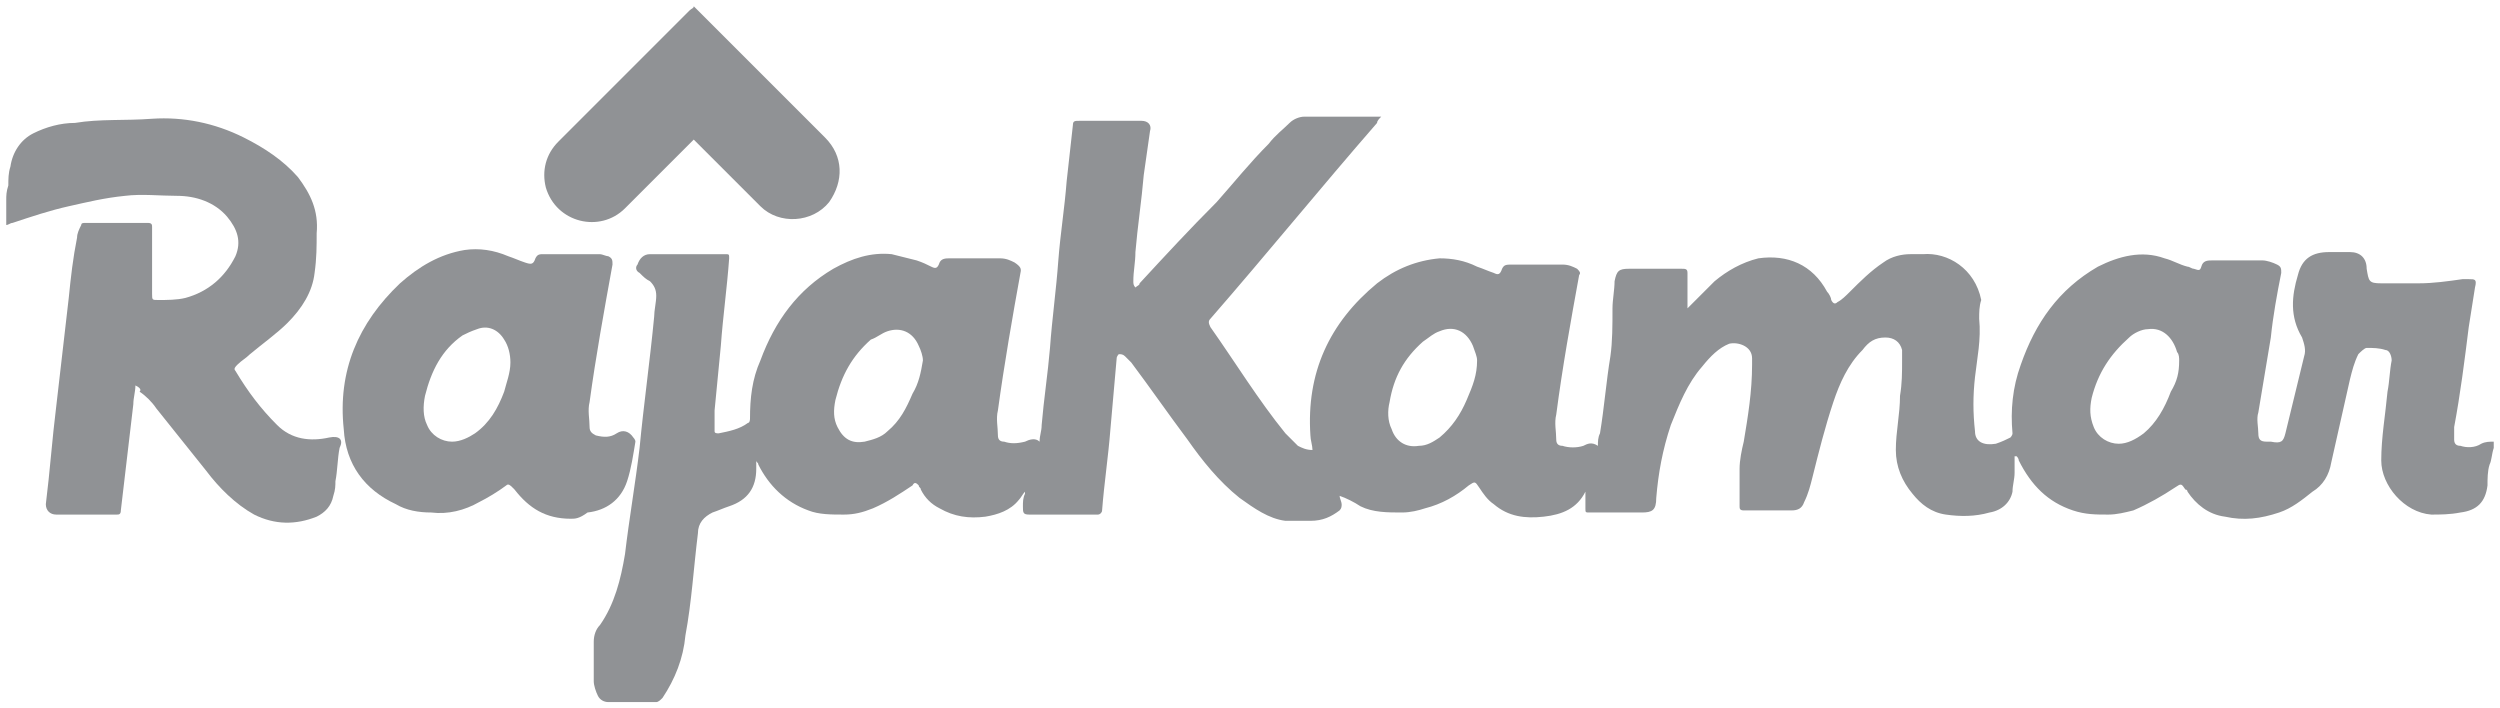 <?xml version="1.0" encoding="utf-8"?>
<!-- Generator: Adobe Illustrator 19.0.0, SVG Export Plug-In . SVG Version: 6.00 Build 0)  -->
<svg version="1.1" id="Layer_1" xmlns="http://www.w3.org/2000/svg" xmlns:xlink="http://www.w3.org/1999/xlink" x="0px" y="0px"
	 viewBox="0 0 120 34" style="enable-background:new 0 0 120 34;" xml:space="preserve">
<style type="text/css">
	.st0{fill-rule:evenodd;clip-rule:evenodd;fill:#909295;}
</style>
<g>
	<path class="st0" d="M119.7,21.5c-0.1,0.3-0.1,0.6-0.2,0.8c-0.1,0.3-0.1,0.7-0.1,1c-0.1,0.8-0.5,1.2-1.3,1.3
		c-0.5,0.1-1,0.1-1.4,0.1c-1.3-0.1-2.4-1.4-2.4-2.6c0-1.1,0.2-2.2,0.3-3.3c0.1-0.5,0.1-1,0.2-1.5c0-0.2-0.1-0.5-0.3-0.5
		c-0.3-0.1-0.6-0.1-0.9-0.1c-0.1,0-0.3,0.2-0.4,0.3c-0.2,0.4-0.3,0.8-0.4,1.2c-0.3,1.3-0.6,2.7-0.9,4c-0.1,0.6-0.4,1.1-0.9,1.4
		c-0.5,0.4-1,0.8-1.6,1c-0.9,0.3-1.7,0.4-2.6,0.2c-0.8-0.1-1.4-0.6-1.8-1.2c0,0,0-0.1-0.1-0.1c-0.2-0.3-0.2-0.3-0.5-0.1
		c-0.6,0.4-1.3,0.8-2,1.1c-0.4,0.1-0.8,0.2-1.2,0.2c-0.6,0-1.1,0-1.7-0.2c-1.2-0.4-2-1.2-2.6-2.4c0-0.1-0.1-0.2-0.1-0.2
		c0,0,0,0-0.1,0c0,0.3,0,0.5,0,0.8c0,0.3-0.1,0.6-0.1,0.9c-0.1,0.5-0.5,0.9-1.1,1c-0.7,0.2-1.4,0.2-2.1,0.1c-0.7-0.1-1.2-0.5-1.6-1
		c-0.5-0.6-0.8-1.3-0.8-2.1c0-0.9,0.2-1.7,0.2-2.6c0.1-0.6,0.1-1.1,0.1-1.7c0-0.2,0-0.3,0-0.5c-0.1-0.4-0.4-0.6-0.8-0.6
		c-0.5,0-0.8,0.2-1.1,0.6c-0.7,0.7-1.1,1.6-1.4,2.5c-0.4,1.2-0.7,2.4-1,3.6c-0.1,0.4-0.2,0.8-0.4,1.2c-0.1,0.3-0.3,0.4-0.6,0.4
		c-0.8,0-1.6,0-2.3,0c-0.2,0-0.2-0.1-0.2-0.2c0-0.6,0-1.2,0-1.8c0-0.4,0.1-0.9,0.2-1.3c0.2-1.2,0.4-2.4,0.4-3.7c0-0.1,0-0.2,0-0.3
		c0-0.6-0.7-0.8-1.1-0.7c-0.5,0.2-0.9,0.6-1.3,1.1c-0.7,0.8-1.1,1.8-1.5,2.8c-0.4,1.2-0.6,2.3-0.7,3.5c0,0.6-0.2,0.7-0.7,0.7
		c-0.8,0-1.7,0-2.5,0c-0.2,0-0.2,0-0.2-0.2c0-0.3,0-0.5,0-0.8c0,0,0,0,0,0c-0.4,0.8-1.1,1.1-2,1.2c-0.9,0.1-1.7,0-2.4-0.6
		c-0.3-0.2-0.5-0.5-0.7-0.8c-0.2-0.3-0.2-0.3-0.5-0.1c-0.6,0.5-1.3,0.9-2.1,1.1c-0.3,0.1-0.7,0.2-1.1,0.2c-0.7,0-1.4,0-2-0.3
		c-0.3-0.2-0.7-0.4-1-0.5c0,0.1,0.1,0.3,0.1,0.4c0,0.1,0,0.2-0.1,0.3c-0.4,0.3-0.8,0.5-1.4,0.5c-0.4,0-0.8,0-1.2,0
		c-0.8-0.1-1.5-0.6-2.2-1.1c-1-0.8-1.8-1.8-2.5-2.8c-0.9-1.2-1.8-2.5-2.7-3.7c-0.1-0.1-0.2-0.2-0.3-0.3c-0.1-0.1-0.2-0.1-0.3-0.1
		c0,0-0.1,0.1-0.1,0.2c-0.1,1.1-0.2,2.3-0.3,3.4c-0.1,1.3-0.3,2.6-0.4,3.9c0,0.1-0.1,0.2-0.2,0.2c-1.1,0-2.2,0-3.3,0
		c-0.3,0-0.3-0.1-0.3-0.4c0-0.2,0-0.4,0.1-0.6c0,0,0,0,0-0.1c-0.1,0.1-0.2,0.3-0.3,0.4c-0.4,0.5-1,0.7-1.6,0.8
		c-0.8,0.1-1.5,0-2.2-0.4c-0.4-0.2-0.7-0.5-0.9-0.9c0-0.1-0.1-0.1-0.1-0.2c-0.1-0.1-0.2-0.2-0.3,0c-0.6,0.4-1.2,0.8-1.9,1.1
		c-0.5,0.2-0.9,0.3-1.4,0.3c-0.6,0-1.2,0-1.7-0.2c-1.1-0.4-1.9-1.2-2.4-2.2c0-0.1-0.1-0.1-0.1-0.2c0,0.1,0,0.2,0,0.4
		c0,0.9-0.4,1.5-1.3,1.8c-0.3,0.1-0.5,0.2-0.8,0.3c-0.4,0.2-0.7,0.5-0.7,1c-0.2,1.6-0.3,3.3-0.6,4.9c-0.1,1.1-0.5,2.1-1.1,3
		c-0.1,0.1-0.2,0.2-0.3,0.2c-0.8,0-1.5,0-2.3,0c-0.2,0-0.4-0.1-0.5-0.3c-0.1-0.2-0.2-0.5-0.2-0.7c0-0.6,0-1.3,0-1.9
		c0-0.3,0.1-0.6,0.3-0.8c0.7-1,1-2.2,1.2-3.4c0.2-1.7,0.5-3.4,0.7-5.1c0.2-2.1,0.5-4.2,0.7-6.3c0-0.3,0.1-0.7,0.1-1
		c0-0.3-0.1-0.5-0.3-0.7c-0.2-0.1-0.3-0.2-0.5-0.4c-0.2-0.1-0.2-0.3-0.1-0.4c0.1-0.3,0.3-0.5,0.6-0.5c1.2,0,2.4,0,3.6,0
		c0.2,0,0.2,0,0.2,0.2c-0.1,1.4-0.3,2.8-0.4,4.2c-0.1,1-0.2,2.1-0.3,3.1c0,0.3,0,0.6,0,1c0,0.1,0.1,0.1,0.2,0.1
		c0.5-0.1,1-0.2,1.4-0.5c0.1,0,0.1-0.2,0.1-0.2c0-1,0.1-1.9,0.5-2.8c0.7-1.9,1.8-3.4,3.5-4.4c0.9-0.5,1.8-0.8,2.8-0.7
		c0.4,0.1,0.8,0.2,1.2,0.3c0.3,0.1,0.5,0.2,0.7,0.3c0.2,0.1,0.3,0.1,0.4-0.2c0.1-0.2,0.3-0.2,0.5-0.2c0.8,0,1.6,0,2.4,0
		c0.3,0,0.5,0.1,0.7,0.2C49,12.8,49,12.9,49,13c-0.4,2.2-0.8,4.5-1.1,6.7c-0.1,0.4,0,0.8,0,1.2c0,0.2,0.1,0.3,0.3,0.3
		c0.3,0.1,0.6,0.1,1,0c0.2-0.1,0.5-0.2,0.7,0c0-0.3,0.1-0.5,0.1-0.8c0.1-1.2,0.3-2.5,0.4-3.7c0.1-1.4,0.3-2.8,0.4-4.2
		c0.1-1.3,0.3-2.5,0.4-3.8c0.1-0.9,0.2-1.8,0.3-2.7c0-0.2,0.1-0.2,0.3-0.2c1,0,2,0,3,0c0.3,0,0.5,0.2,0.4,0.5
		C55.1,7,55,7.7,54.9,8.4c-0.1,1.2-0.3,2.5-0.4,3.7c0,0.5-0.1,0.9-0.1,1.4c0,0.1,0,0.2,0.1,0.3c0.1-0.1,0.2-0.1,0.2-0.2
		c1.2-1.3,2.4-2.6,3.7-3.9c0.8-0.9,1.6-1.9,2.5-2.8c0.3-0.4,0.7-0.7,1-1c0.2-0.2,0.5-0.3,0.7-0.3c1.1,0,2.2,0,3.4,0
		c0.1,0,0.1,0,0.3,0c-0.1,0.1-0.2,0.2-0.2,0.3c-2.7,3.1-5.3,6.3-8,9.4c-0.1,0.1-0.1,0.2,0,0.4c1.2,1.7,2.3,3.5,3.6,5.1
		c0.2,0.2,0.4,0.4,0.6,0.6c0.2,0.1,0.4,0.2,0.7,0.2c0-0.2-0.1-0.5-0.1-0.7c-0.2-3,0.9-5.4,3.2-7.3c0.9-0.7,1.9-1.1,3-1.2
		c0.6,0,1.2,0.1,1.8,0.4c0.3,0.1,0.5,0.2,0.8,0.3c0.2,0.1,0.3,0.1,0.4-0.2c0.1-0.2,0.2-0.2,0.5-0.2c0.8,0,1.6,0,2.4,0
		c0.3,0,0.5,0.1,0.7,0.2c0.1,0.1,0.2,0.2,0.1,0.3c-0.4,2.2-0.8,4.4-1.1,6.7c-0.1,0.4,0,0.8,0,1.2c0,0.2,0.1,0.3,0.3,0.3
		c0.3,0.1,0.7,0.1,1,0c0.2-0.1,0.4-0.2,0.7,0c0-0.2,0-0.4,0.1-0.6c0.2-1.2,0.3-2.5,0.5-3.7c0.1-0.7,0.1-1.5,0.1-2.3
		c0-0.4,0.1-0.9,0.1-1.3c0.1-0.5,0.2-0.6,0.7-0.6c0.8,0,1.7,0,2.5,0c0.2,0,0.3,0,0.3,0.2c0,0.5,0,1,0,1.4c0,0.1,0,0.1,0,0.3
		c0.1-0.1,0.2-0.2,0.3-0.3c0.3-0.3,0.7-0.7,1-1c0.6-0.5,1.3-0.9,2.1-1.1c1.4-0.2,2.6,0.3,3.3,1.6c0.1,0.1,0.2,0.3,0.2,0.4
		c0.1,0.2,0.2,0.2,0.3,0.1c0.2-0.1,0.4-0.3,0.6-0.5c0.5-0.5,1-1,1.6-1.4c0.4-0.3,0.9-0.4,1.3-0.4c0.2,0,0.4,0,0.6,0
		c1.2-0.1,2.5,0.7,2.8,2.2C95,14.7,95,15,95,15.3c0.1,1-0.1,1.9-0.2,2.8c-0.1,0.9-0.1,1.7,0,2.6c0,0.5,0.4,0.7,1,0.6
		c0.3-0.1,0.5-0.2,0.7-0.3c0,0,0.1-0.1,0.1-0.2c-0.1-1.1,0-2.2,0.4-3.3c0.7-2,1.8-3.6,3.7-4.7c1-0.5,2.1-0.8,3.2-0.4
		c0.4,0.1,0.7,0.3,1.1,0.4c0.1,0,0.2,0.1,0.3,0.1c0.3,0.1,0.3,0.1,0.4-0.2c0.1-0.2,0.3-0.2,0.5-0.2c0.8,0,1.6,0,2.4,0
		c0.2,0,0.5,0.1,0.7,0.2c0.2,0.1,0.2,0.2,0.2,0.4c-0.2,1-0.4,2.1-0.5,3.1c-0.2,1.2-0.4,2.4-0.6,3.6c-0.1,0.3,0,0.7,0,1
		c0,0.3,0.1,0.4,0.4,0.4c0.1,0,0.1,0,0.2,0c0.5,0.1,0.6,0,0.7-0.4c0.3-1.2,0.6-2.5,0.9-3.7c0.1-0.3,0-0.6-0.1-0.9
		c-0.6-1-0.5-2-0.2-3c0.2-0.8,0.7-1.1,1.5-1.1c0.3,0,0.7,0,1,0c0.5,0,0.8,0.3,0.8,0.8c0.1,0.6,0.1,0.7,0.7,0.7c0.6,0,1.2,0,1.8,0
		c0.7,0,1.4-0.1,2.1-0.2c0.1,0,0.2,0,0.3,0c0.3,0,0.4,0,0.3,0.4c-0.1,0.6-0.2,1.3-0.3,1.9c-0.2,1.6-0.4,3.2-0.7,4.8
		c0,0.2,0,0.4,0,0.6c0,0.2,0.1,0.3,0.3,0.3c0.3,0.1,0.7,0.1,1-0.1c0.2-0.1,0.4-0.1,0.6-0.1C119.7,21.2,119.7,21.4,119.7,21.5z
		 M70.9,17.3c0-0.2-0.1-0.4-0.2-0.7c-0.3-0.7-0.9-1-1.6-0.7c-0.3,0.1-0.5,0.3-0.8,0.5c-0.9,0.8-1.4,1.7-1.6,2.9
		c-0.1,0.4-0.1,0.9,0.1,1.3c0.2,0.6,0.7,0.9,1.3,0.8c0.4,0,0.7-0.2,1-0.4c0.6-0.5,1-1.1,1.3-1.8C70.7,18.5,70.9,18,70.9,17.3z
		 M44.3,17.3c0-0.2-0.1-0.5-0.2-0.7c-0.3-0.7-0.9-0.9-1.5-0.7c-0.3,0.1-0.5,0.3-0.8,0.4c-0.9,0.8-1.4,1.7-1.7,2.9
		c-0.1,0.5-0.1,0.9,0.1,1.3c0.3,0.6,0.7,0.8,1.3,0.7c0.4-0.1,0.8-0.2,1.1-0.5c0.6-0.5,0.9-1.1,1.2-1.8
		C44.1,18.4,44.2,17.9,44.3,17.3z M104.6,17.3c0-0.1,0-0.3-0.1-0.4c-0.2-0.7-0.7-1.2-1.4-1.1c-0.3,0-0.7,0.2-0.9,0.4
		c-0.9,0.8-1.5,1.7-1.8,2.9c-0.1,0.5-0.1,0.9,0.1,1.4c0.2,0.5,0.7,0.8,1.2,0.8c0.4,0,0.8-0.2,1.2-0.5c0.6-0.5,1-1.2,1.3-2
		C104.5,18.3,104.6,17.9,104.6,17.3z"/>
	<path id="XMLID_108_" class="st0" d="M33.3,0.3c0.1,0.1,0.1,0.1,0.2,0.2c2,2,4.1,4.1,6.1,6.1c0.9,0.9,0.9,2.1,0.2,3.1
		c-0.8,1-2.4,1.1-3.3,0.2c-1-1-2-2-3-3c-0.1-0.1-0.1-0.1-0.2-0.2c-0.1,0.1-0.1,0.1-0.2,0.2c-1,1-2.1,2.1-3.1,3.1
		c-1.2,1.2-3.3,0.7-3.8-1c-0.2-0.8,0-1.6,0.6-2.2c2.1-2.1,4.2-4.2,6.3-6.3C33.2,0.4,33.3,0.4,33.3,0.3C33.3,0.3,33.3,0.3,33.3,0.3z"
		/>
	<path id="XMLID_107_" class="st0" d="M6.5,18.5c0,0.3-0.1,0.6-0.1,0.9c-0.2,1.7-0.4,3.4-0.6,5.1c0,0.2-0.1,0.2-0.2,0.2
		c-0.9,0-1.8,0-2.7,0c-0.1,0-0.2,0-0.2,0c-0.3,0-0.5-0.2-0.5-0.5c0.2-1.6,0.3-3.1,0.5-4.7c0.2-1.7,0.4-3.5,0.6-5.2
		c0.1-1,0.2-1.9,0.4-2.9c0-0.2,0.1-0.4,0.2-0.6c0-0.1,0.1-0.1,0.2-0.1c1,0,2,0,3,0c0.2,0,0.2,0.1,0.2,0.2c0,1.1,0,2.1,0,3.2
		c0,0.3,0,0.3,0.3,0.3c0.4,0,0.9,0,1.3-0.1c1.1-0.3,1.9-1,2.4-2c0.3-0.7,0.1-1.3-0.4-1.9c-0.6-0.7-1.5-1-2.4-1c-0.8,0-1.7-0.1-2.5,0
		C5,9.5,4.2,9.7,3.3,9.9c-0.9,0.2-1.8,0.5-2.7,0.8c-0.1,0-0.2,0.1-0.3,0.1c0-0.4,0-0.8,0-1.2c0-0.2,0-0.4,0.1-0.7
		c0-0.3,0-0.6,0.1-0.9C0.6,7.3,1,6.7,1.6,6.4c0.6-0.3,1.3-0.5,2-0.5C4.8,5.7,6,5.8,7.3,5.7c1.5-0.1,3,0.2,4.4,0.9
		c1,0.5,1.9,1.1,2.6,1.9c0.6,0.8,1,1.6,0.9,2.7c0,0.6,0,1.2-0.1,1.9c-0.1,0.9-0.6,1.7-1.3,2.4C13.3,16,12.6,16.5,12,17
		c-0.2,0.2-0.4,0.3-0.6,0.5c-0.1,0.1-0.2,0.2-0.1,0.3c0.6,1,1.2,1.8,2,2.6c0.7,0.7,1.6,0.8,2.5,0.6c0.5-0.1,0.7,0.1,0.5,0.5
		c-0.1,0.5-0.1,1.1-0.2,1.6c0,0.2,0,0.4-0.1,0.7c-0.1,0.5-0.4,0.8-0.8,1c-1,0.4-2,0.4-3-0.1c-0.9-0.5-1.7-1.3-2.3-2.1
		c-0.8-1-1.6-2-2.4-3c-0.2-0.3-0.5-0.6-0.8-0.8C6.8,18.7,6.7,18.6,6.5,18.5z"/>
	<path class="st0" d="M27.4,24.9c-1.2,0-2-0.5-2.7-1.4c0,0-0.1-0.1-0.1-0.1c-0.1-0.1-0.2-0.2-0.3-0.1c-0.4,0.3-0.9,0.6-1.3,0.8
		c-0.7,0.4-1.5,0.6-2.3,0.5c-0.6,0-1.2-0.1-1.7-0.4c-1.5-0.7-2.4-1.9-2.5-3.6c-0.3-2.8,0.7-5.1,2.7-7c0.9-0.8,1.9-1.4,3.1-1.6
		c0.7-0.1,1.4,0,2.1,0.3c0.3,0.1,0.5,0.2,0.8,0.3c0.3,0.1,0.4,0.1,0.5-0.2c0.1-0.2,0.2-0.2,0.4-0.2c0.8,0,1.6,0,2.4,0
		c0.1,0,0.2,0,0.3,0c0.1,0,0.3,0.1,0.4,0.1c0.2,0.1,0.2,0.2,0.2,0.4c-0.4,2.2-0.8,4.4-1.1,6.6c-0.1,0.4,0,0.8,0,1.2
		c0,0.2,0.1,0.3,0.3,0.4c0.4,0.1,0.7,0.1,1-0.1c0.3-0.2,0.6-0.1,0.8,0.2c0,0,0.1,0.1,0.1,0.2c-0.1,0.6-0.2,1.3-0.4,1.9
		c-0.3,0.9-1,1.4-1.9,1.5C27.8,24.9,27.6,24.9,27.4,24.9z M24.5,17.4c0-0.4-0.1-0.8-0.3-1.1c-0.3-0.5-0.8-0.7-1.3-0.5
		c-0.3,0.1-0.5,0.2-0.7,0.3c-1,0.7-1.5,1.7-1.8,2.9c-0.1,0.5-0.1,1,0.1,1.4c0.2,0.5,0.7,0.8,1.2,0.8c0.4,0,0.8-0.2,1.1-0.4
		c0.7-0.5,1.1-1.2,1.4-2C24.3,18.4,24.5,17.9,24.5,17.4z"/>
</g>
</svg>
